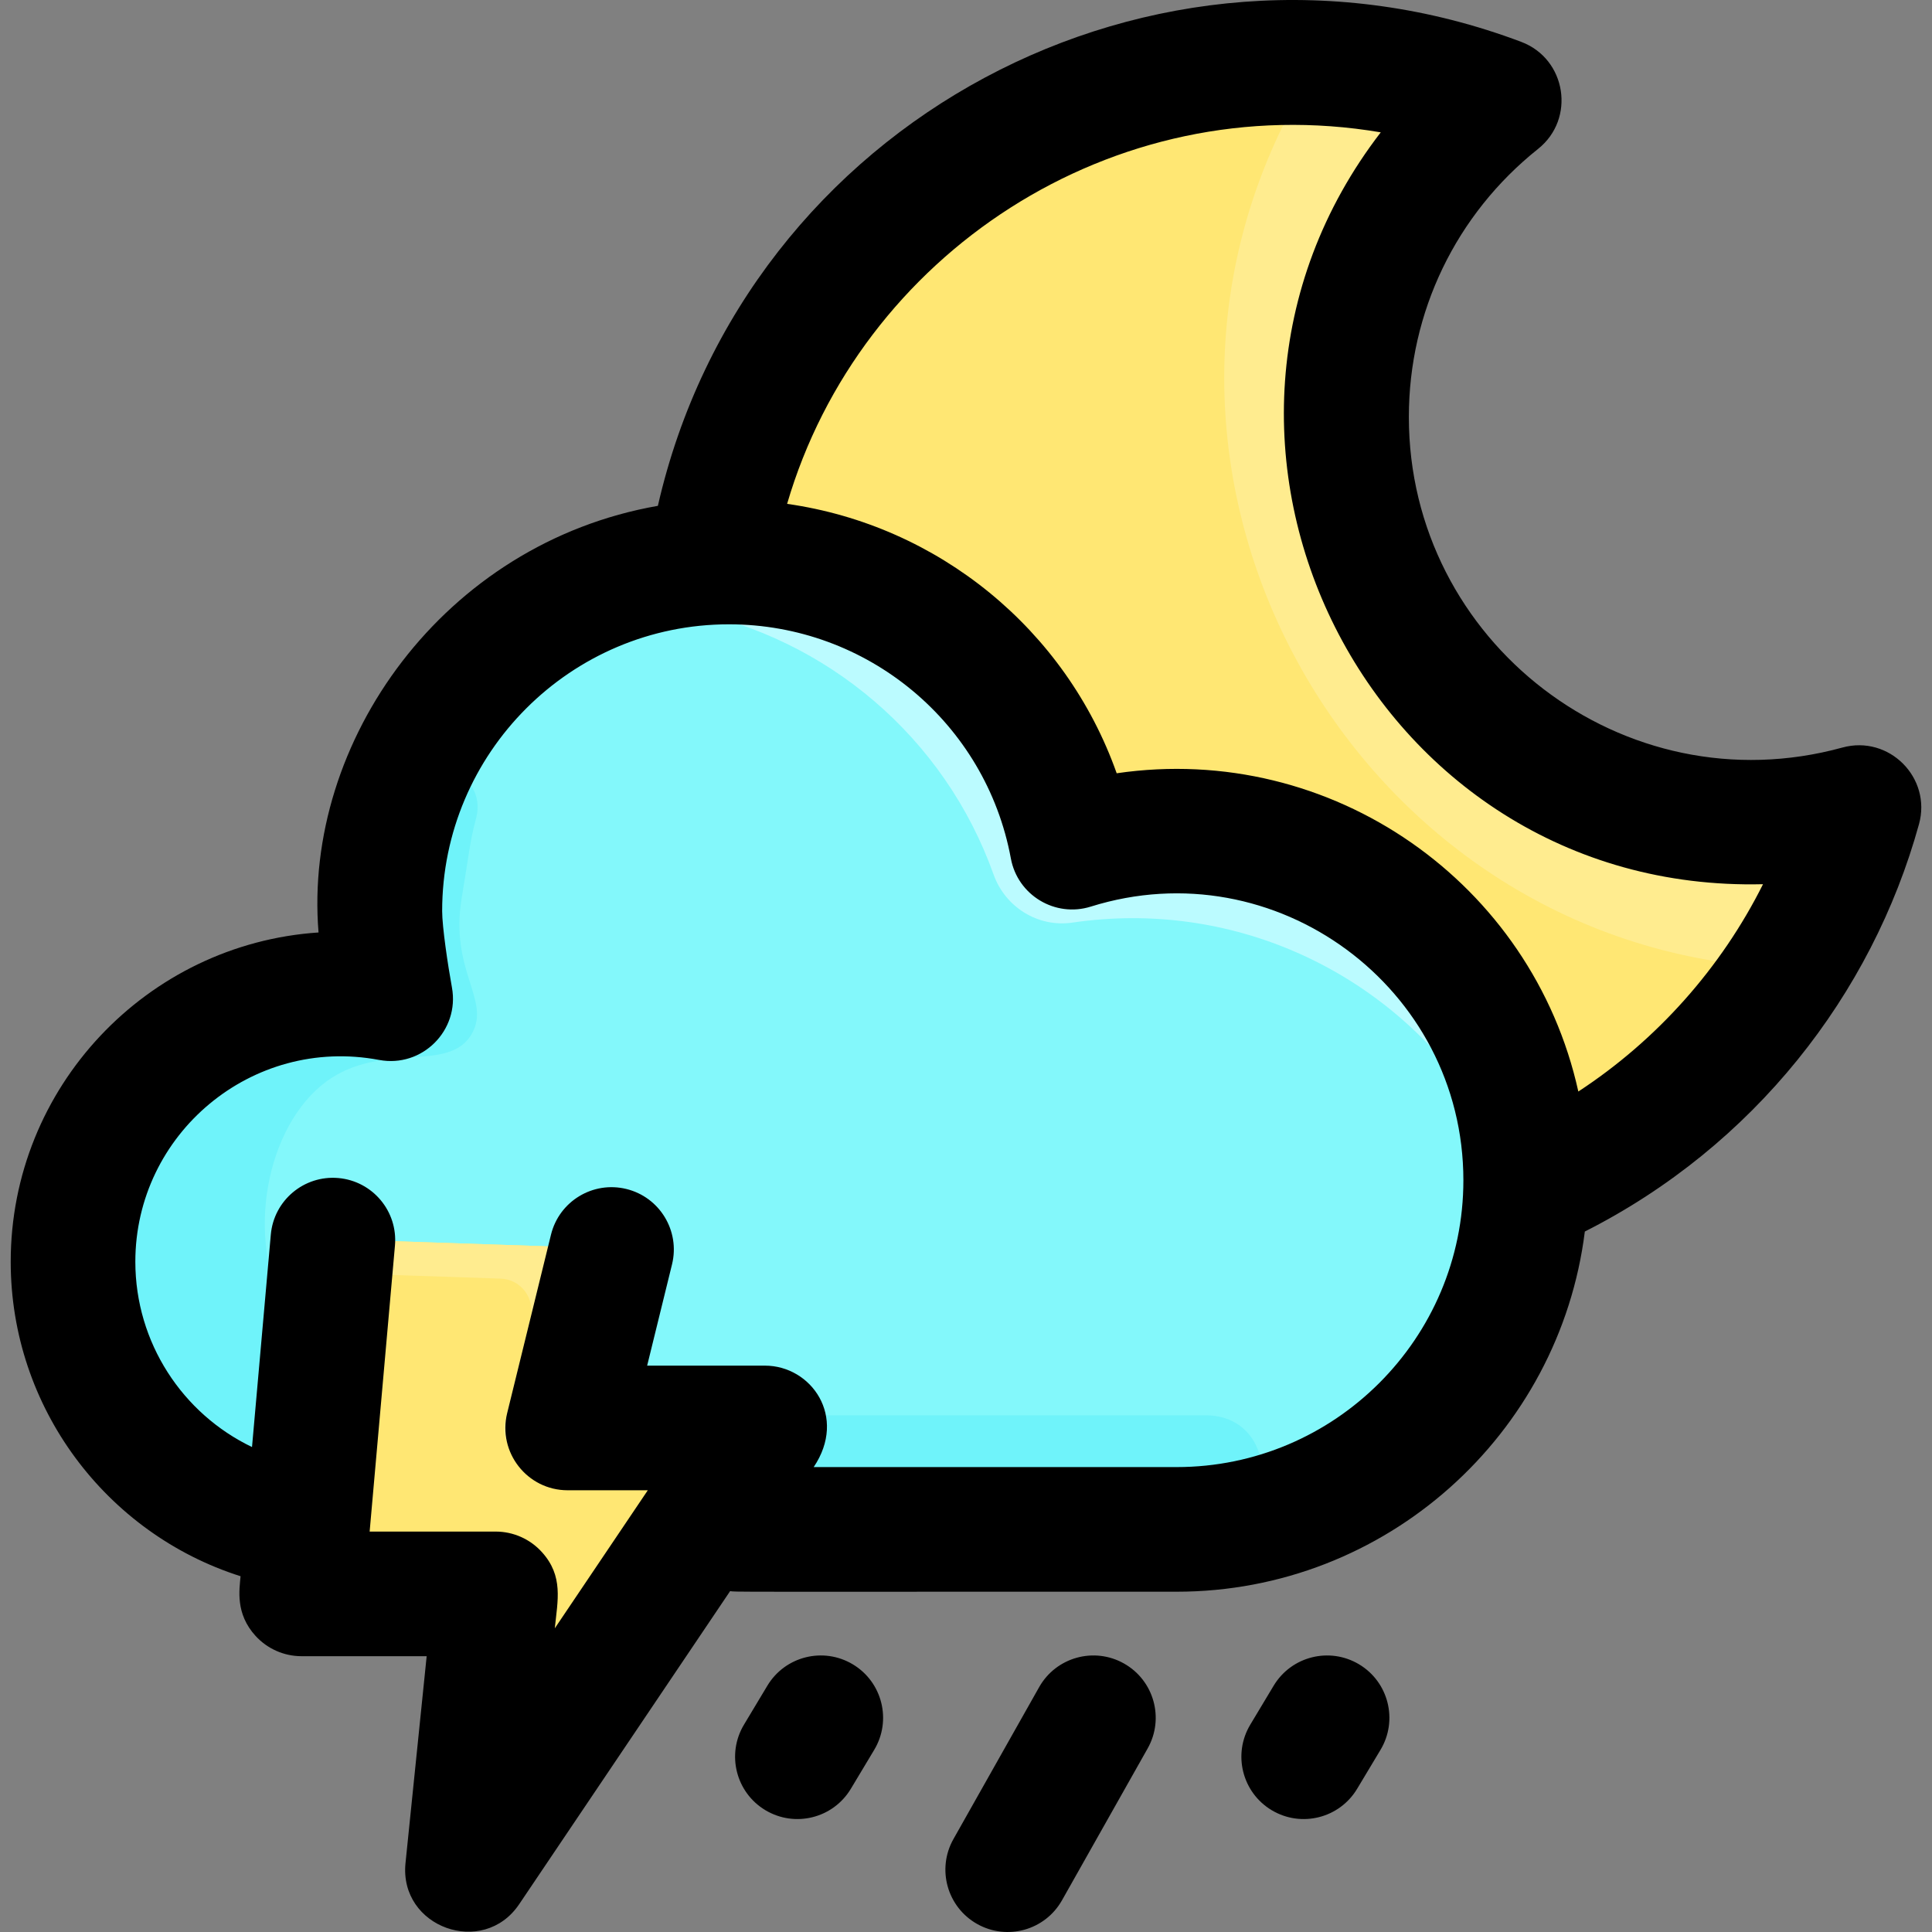 <svg id="Layer_1" enable-background="new 0 0 496.075 496.075" height="512" viewBox="0 0 496.075 496.075" width="512" xmlns="http://www.w3.org/2000/svg"><rect x="0" y="0" width="496.075" height="496.075" fill="#808080" stroke="none"/><path d="m462.74 241.852c-16 28.09-41.22 50.76-71.03 63.86-1.42 48.24-40.98 86.91-89.57 86.91h-214.58c-38.6 0-69.77-31.84-68.67-70.7 1.056-37.789 32.979-66.7 67.22-66.7 7.26-.16 12.87-6.44 12.05-13.66-5.351-47.486 31.893-94.202 83.99-97.12 12.051-78.486 84.242-136.45 166.17-127.28 15.49 1.72 23.38 19.25 14.7 32.19-43.907 65.403-1.752 157.003 82.37 161.8 15.43.58 24.99 17.28 17.35 30.7z" fill="#83f8fb"/><path d="m445.393 211.148c15.431.588 24.988 17.281 17.346 30.7-16.069 28.214-40.97 50.746-70.941 63.827 1.372-56.241-47.971-99.318-102.899-91.216-7.489 1.105-14.747-3.265-17.273-10.4-13.259-37.446-49.76-61.852-89.448-59.634l-.01-.13c11.994-78.713 84.298-136.247 166.153-127.136 15.487 1.724 23.378 19.253 14.694 32.192-45.275 67.461 1.654 158.722 82.378 161.797z" fill="#ffe773"/><path d="m387.244 274.899c2.148 6.505-6.65 10.848-10.607 5.257-22.15-31.298-60.642-49.216-101.243-43.266-8.838 1.318-17.287-3.945-20.283-12.364-12.529-35.141-42.725-60.729-78.667-67.806-6.676-1.315-6.39-11.038.369-11.82 42.38-4.9 81.121 20.426 94.836 58.923 2.557 7.18 9.767 11.664 17.307 10.546 43.807-6.403 84.805 19.694 98.288 60.53z" fill="#bbfbff"/><path d="m310.997 392.193s10.926.429-223.433.429c-47.422 0-79.722-46.771-65.383-89.781 9.93-29.791 37.817-47.617 63.925-47.617 7.26-.16 12.873-6.441 12.054-13.662-1.448-12.848.423-25.917 4.6-37.67 4.397-12.373 22.909-6.302 19.451 6.366-1.606 5.883-1.84 9.529-3.637 20.159-3.19 18.862 7.445 26.27 2.646 34.904-5.839 10.505-23.158 1.872-37.45 12.4-15.318 11.283-21.137 40.139-9.987 60.004 12.086 21.53 39.478 24.323 53.559 25.666 0 0 182.271.02 182.278.02 18.324 0 19.603 26.965 1.377 28.782z" fill="#6ff3fa"/><path d="m93.112 318.427 54.034 1.821c5.101.172 8.753 4.994 7.535 9.951l-6.446 26.244c-1.244 5.065 2.59 9.955 7.806 9.955h25.281c6.438 0 10.265 7.187 6.668 12.526-15.753 23.382-45.837 68.031-60.757 90.176-1.868 2.773-6.199 1.199-5.859-2.128l5.023-49.118c.485-4.738-3.234-8.856-7.996-8.856h-32.153c-4.718 0-8.422-4.049-8.006-8.749 2.599-29.409 1.697-19.217 6.593-74.492.376-4.252 4.011-7.474 8.277-7.33z" fill="#ffe773"/><path d="m126.395 409.546c-.144 1.417-1.813 2.161-2.916 1.26-2.948-2.408-2.489-1.806-37.234-1.806-4.603 0-8.425-3.901-7.999-8.833.124-1.438 1.811-2.185 2.93-1.273 2.948 2.404 2.483 1.803 37.228 1.803 4.76-.001 8.481 4.114 7.991 8.849z" fill="#fada86"/><path d="m187.989 378.921c-13.084 19.419-36.048 53.508-52.006 77.191-2.713 4.026-8.994 2.181-9.103-2.672-.049-2.17-2.589 2.192 43.105-65.612 3.649-5.418-.233-12.708-6.76-12.708h-25.641c-5.297 0-9.179-4.959-7.917-10.096l6.535-26.621c1.238-5.032-2.468-9.919-7.644-10.096l-35.89-1.211c-5.56-.188-5.798-8.879.442-8.667l54.039 1.817c5.096.177 8.753 5 7.532 9.951l-6.447 26.248c-1.244 5.065 2.59 9.955 7.806 9.955h25.287c6.429-.002 10.263 7.184 6.662 12.521z" fill="#ffec8f"/><path d="m463.009 241.763c-2.47 4.308-7.257 6.775-12.203 6.329-106.448-9.604-171.432-129.398-116.553-224.932 2.512-4.372 7.374-6.851 12.393-6.364 18.852 1.831 24.924 20.12 16.683 32.406-45.882 68.304 3.227 159.527 82.38 161.79 15.431.591 25.02 17.302 17.3 30.771z" fill="#ffec8f"/><path d="m224.469 449.304-6 10c-4.544 7.574-14.37 10.036-21.952 5.488-7.577-4.546-10.034-14.375-5.488-21.952l6-10c4.546-7.577 14.375-10.033 21.952-5.488 7.578 4.547 10.035 14.375 5.488 21.952zm64.142-22.167c-7.698-4.343-17.456-1.622-21.797 6.074l-22 39c-4.342 7.697-1.622 17.456 6.074 21.797 7.696 4.342 17.455 1.623 21.797-6.074l22-39c4.342-7.697 1.622-17.456-6.074-21.797zm60.37.216c-7.577-4.545-17.405-2.089-21.952 5.488l-6 10c-4.546 7.577-2.089 17.405 5.488 21.952 7.582 4.549 17.408 2.085 21.952-5.488l6-10c4.547-7.578 2.09-17.406-5.488-21.952zm143.751-215.721c-12.117 43.871-42.505 82.677-85.8 104.588-6.495 52.062-51.022 92.481-104.815 92.481-120.593 0-112.854.079-114.639-.162l-54.171 80.401c-9.238 13.714-30.877 5.966-29.186-10.568l5.433-53.113h-32.121c-4.489 0-8.771-1.886-11.802-5.196-5.241-5.725-4.165-11.88-3.86-15.335-34.526-10.976-59.021-43.354-59.021-80.759 0-44.808 34.963-81.604 79.04-84.542-4.016-49.09 32.232-99.947 87.132-109.544 22.521-98.767 127.39-154.683 221.682-119.132 11.598 4.372 14.024 19.755 4.328 27.483-21.088 16.809-33.183 41.9-33.183 68.838 0 57.739 55.157 100.306 111.32 84.872 11.959-3.282 22.965 7.734 19.663 19.688zm-116.982 91.436c0-49.471-48.184-85.149-95.678-70.279-9.15 2.866-18.766-2.921-20.513-12.358-6.446-34.841-36.894-60.128-72.396-60.128-40.601 0-73.632 33.032-73.632 73.633 0 4.044 1.469 13.907 2.513 19.619 2.018 11.039-7.686 20.678-18.705 18.601-32.69-6.164-62.588 19.003-62.588 51.815 0 20.758 12.111 39.029 29.958 47.584l4.827-54.544c.779-8.802 8.542-15.304 17.348-14.527 8.802.779 15.306 8.546 14.527 17.348l-6.498 73.428h32.362c4.527 0 8.842 1.917 11.875 5.277 5.572 6.171 4.038 12.386 3.304 19.561l23.881-35.444h-20.572c-10.38 0-18.011-9.747-15.538-19.816l11.254-45.821c2.107-8.582 10.773-13.83 19.354-11.722 8.582 2.107 13.83 10.773 11.722 19.354l-6.387 26.004h30.239c11.893 0 21.226 13.131 12.522 26.049h93.188c40.601-.001 73.633-33.033 73.633-73.634zm76.936-76.031c-101.233 2.477-159.027-114.04-98.153-193.055-69.006-11.719-133.765 31.545-152.428 95.393 38.883 5.525 71.561 32.284 84.624 69.176 55.31-8.085 106.721 28.223 118.536 81.719 20.178-13.202 36.66-31.717 47.421-53.233z"/></svg>